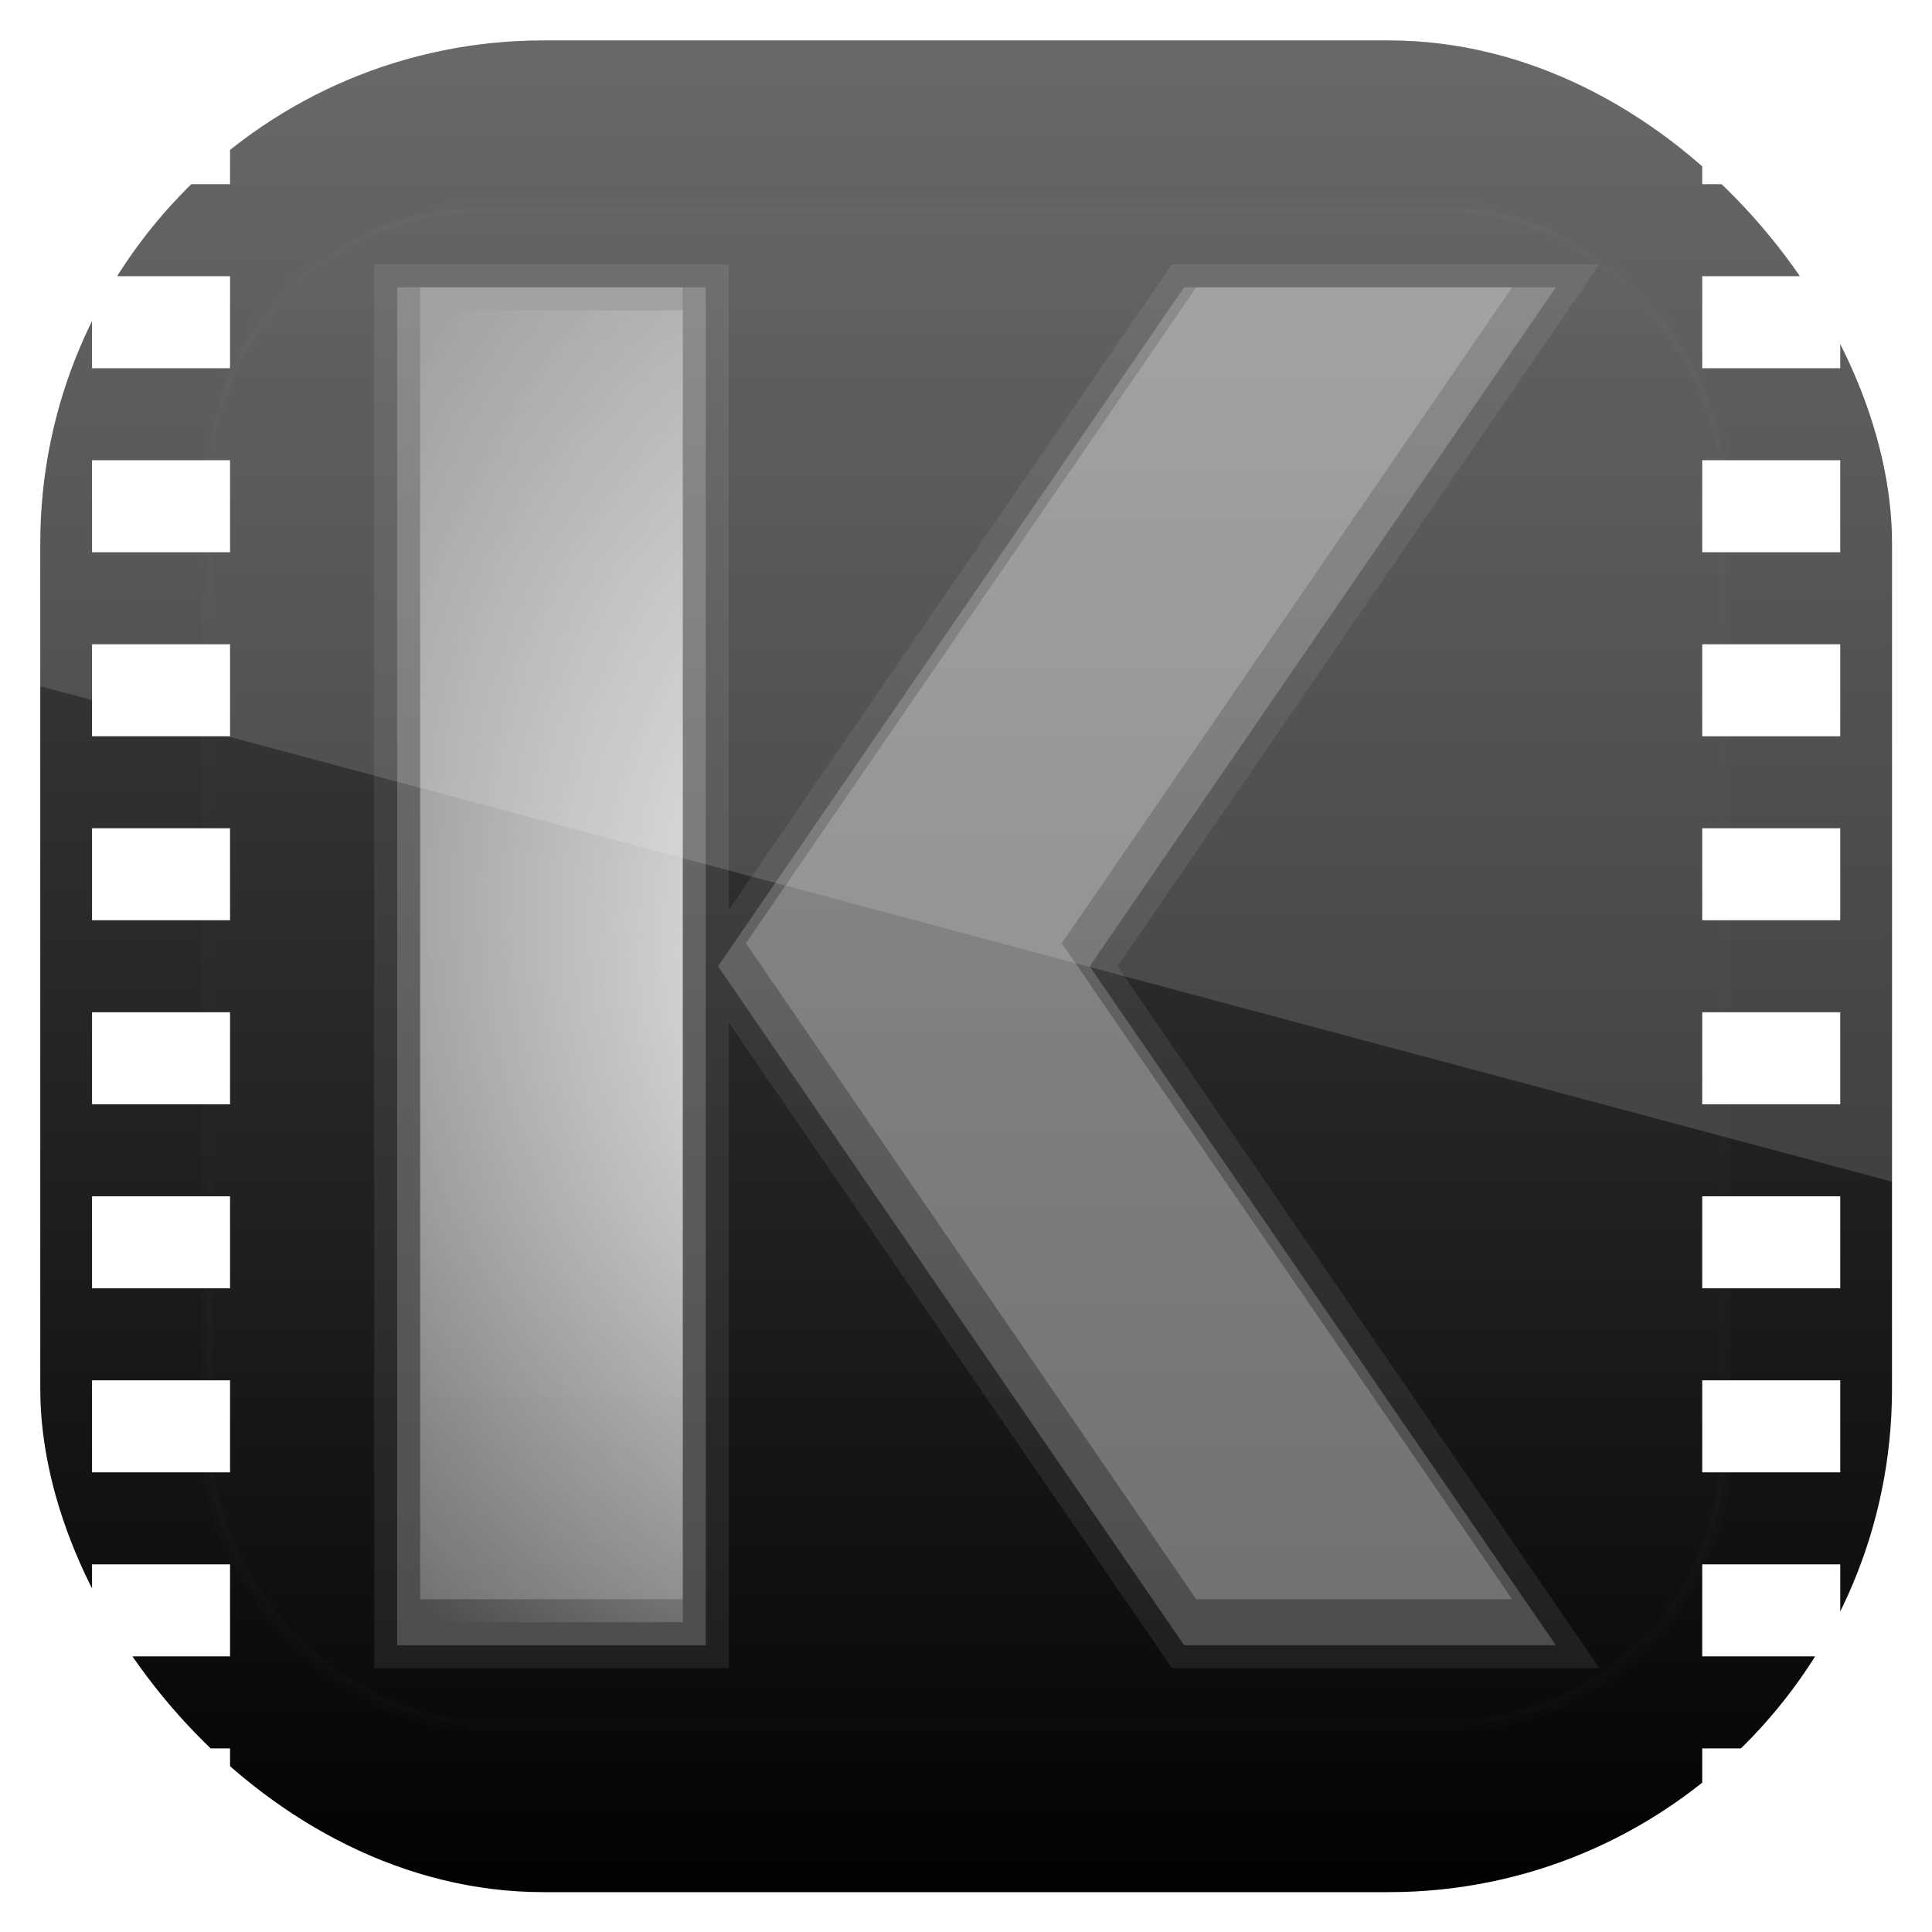 <?xml version="1.0" encoding="UTF-8" standalone="no"?>
<!-- Created with Inkscape (http://www.inkscape.org/) -->

<svg
   xmlns:dc="http://purl.org/dc/elements/1.1/"
   xmlns:cc="http://creativecommons.org/ns#"
   xmlns:rdf="http://www.w3.org/1999/02/22-rdf-syntax-ns#"
   xmlns:svg="http://www.w3.org/2000/svg"
   xmlns="http://www.w3.org/2000/svg"
   xmlns:xlink="http://www.w3.org/1999/xlink"
   xmlns:sodipodi="http://sodipodi.sourceforge.net/DTD/sodipodi-0.dtd"
   xmlns:inkscape="http://www.inkscape.org/namespaces/inkscape"
   id="svg11037"
   height="96"
   width="96"
   version="1.1"
   inkscape:version="0.48.5 r10040"
   sodipodi:docname="kdenlive.svg">
  <sodipodi:namedview
     pagecolor="#ffffff"
     bordercolor="#666666"
     borderopacity="1"
     objecttolerance="10"
     gridtolerance="10"
     guidetolerance="10"
     inkscape:pageopacity="0"
     inkscape:pageshadow="2"
     inkscape:window-width="640"
     inkscape:window-height="480"
     id="namedview36723" />
  <defs
     id="defs11039">
    <clipPath
       id="clipPath3009"
       clipPathUnits="userSpaceOnUse">
      <path
         id="path3011"
         style="opacity:.15;fill:#fff"
         d="m-2 956.36h-96v33.562l96 25.687v-59.25z" />
    </clipPath>
    <linearGradient
       id="linearGradient3885"
       y2="5.988"
       gradientUnits="userSpaceOnUse"
       x2="48"
       gradientTransform="matrix(1.017 0 0 1.017 -1.103 -1.103)"
       y1="90"
       x1="48">
      <stop
         id="stop3189"
         offset="0" />
      <stop
         id="stop3191"
         style="stop-color:#515151"
         offset="1" />
    </linearGradient>
    <radialGradient
       id="radialGradient4142"
       xlink:href="#linearGradient4136"
       gradientUnits="userSpaceOnUse"
       cy="47.498"
       cx="46.832"
       gradientTransform="matrix(1.392 0 0 1.673 -18.378 -31.962)"
       r="23.735" />
    <linearGradient
       id="linearGradient4136">
      <stop
         id="stop4138"
         style="stop-color:#fff"
         offset="0" />
      <stop
         id="stop4140"
         style="stop-color:#fff;stop-opacity:0"
         offset="1" />
    </linearGradient>
    <clipPath
       id="clipPath3613"
       clipPathUnits="userSpaceOnUse">
      <rect
         id="rect3615"
         style="fill:#fff"
         rx="6"
         ry="6"
         height="84"
         width="84"
         y="6"
         x="6" />
    </clipPath>
    <filter
       id="filter3794"
       width="1.384"
       y="-.192"
       x="-.192"
       height="1.384"
       color-interpolation-filters="sRGB">
      <feGaussianBlur
         id="feGaussianBlur3796"
         stdDeviation="5.28" />
    </filter>
    <linearGradient
       id="linearGradient3259"
       y2="138.66"
       gradientUnits="userSpaceOnUse"
       y1="20.221"
       x2="48"
       x1="48">
      <stop
         id="stop3739"
         style="stop-color:#fff"
         offset="0" />
      <stop
         id="stop3741"
         style="stop-color:#fff;stop-opacity:0"
         offset="1" />
    </linearGradient>
    <clipPath
       id="clipPath3090"
       clipPathUnits="userSpaceOnUse">
      <rect
         id="rect3092"
         style="opacity:.6"
         rx="21.875"
         ry="21.875"
         height="80.5"
         width="80.5"
         y="7.75"
         x="7.75" />
    </clipPath>
  </defs>
  <g
     id="layer1"
     transform="translate(0 -956.36)">
    <g
       id="g3182"
       clip-path="url(#clipPath3090)"
       transform="matrix(1.143 0 0 1.143 -6.857 949.51)">
      <path
         id="rect2419"
         d="m12 6c-3.324 0-6 2.676-6 6v72c0 3.324 2.676 6 6 6h72c3.324 0 6-2.676 6-6v-72c0-3.324-2.676-6-6-6h-72zm-2 4h6v4h-6v-4zm70 0h6v4h-6v-4zm-70 8h6v4h-6v-4zm70 0h6v4h-6v-4zm-70 8h6v4h-6v-4zm70 0h6v4h-6v-4zm-70 8h6v4h-6v-4zm70 0h6v4h-6v-4zm-70 8h6v4h-6v-4zm70 0h6v4h-6v-4zm-70 8h6v4h-6v-4zm70 0h6v4h-6v-4zm-70 8h6v4h-6v-4zm70 0h6v4h-6v-4zm-70 8h6v4h-6v-4zm70 0h6v4h-6v-4zm-70 8h6v4h-6v-4zm70 0h6v4h-6v-4zm-70 8h6v4h-6v-4zm70 0h6v4h-6v-4z"
         style="fill:url(#linearGradient3885)" />
      <g
         id="g4156"
         style="opacity:0.08;stroke:#fff;stroke-width:4;fill:#fff"
         transform="translate(1.168 .502)">
        <rect
           id="rect4158"
           style="stroke:#fff;stroke-width:4;fill:#fff"
           height="57.031"
           width="11.414"
           y="18.983"
           x="23.098" />
        <path
           id="path4160"
           style="stroke:#fff;stroke-width:4;fill:#fff"
           d="m56.834 18.983h6.866 6.866l-19.576 28.515 19.576 28.515h-6.866-6.866l-19.576-28.515z" />
      </g>
      <g
         id="g3364"
         style="fill:url(#radialGradient4142)"
         transform="translate(1.168 .502)">
        <rect
           id="rect3359"
           style="fill:url(#radialGradient4142)"
           height="57.031"
           width="11.414"
           y="18.983"
           x="23.098" />
        <path
           id="rect3361"
           style="fill:url(#radialGradient4142)"
           d="m56.834 18.983h6.866 6.866l-19.576 28.515 19.576 28.515h-6.866-6.866l-19.576-28.515z" />
      </g>
      <g
         id="g4144"
         style="opacity:.2;stroke:#fff;stroke-width:2;fill:#fff"
         transform="translate(1.168 .502)">
        <rect
           id="rect4146"
           style="stroke:#fff;stroke-width:2;fill:#fff"
           height="57.031"
           width="11.414"
           y="18.983"
           x="23.098" />
        <path
           id="path4148"
           d="m56.834 18.983h6.866 6.866l-19.576 28.515 19.576 28.515h-6.866-6.866l-19.576-28.515z"
           style="stroke:#fff;stroke-width:2;fill:#fff" />
      </g>
      <g
         id="g4150"
         style="opacity:.2;fill:#fff"
         transform="translate(1.168 -.498)">
        <rect
           id="rect4152"
           style="fill:#fff"
           height="57.031"
           width="11.414"
           y="18.983"
           x="23.098" />
        <path
           id="path4154"
           style="fill:#fff"
           d="m56.834 18.983h6.866 6.866l-19.576 28.515 19.576 28.515h-6.866-6.866l-19.576-28.515z" />
      </g>
      <rect
         id="rect3171"
         style="opacity:.1;filter:url(#filter3794);stroke:#fff;stroke-linecap:round;stroke-width:.5;fill:url(#linearGradient3259)"
         clip-path="url(#clipPath3613)"
         rx="12"
         ry="12"
         height="66"
         width="66"
         y="15"
         x="15" />
    </g>
    <rect
       id="rect3003"
       style="opacity:.15;fill:#fff"
       transform="translate(98)"
       clip-path="url(#clipPath3009)"
       rx="25"
       ry="25"
       height="92"
       width="92"
       y="958.36"
       x="-96" />
  </g>
</svg>
